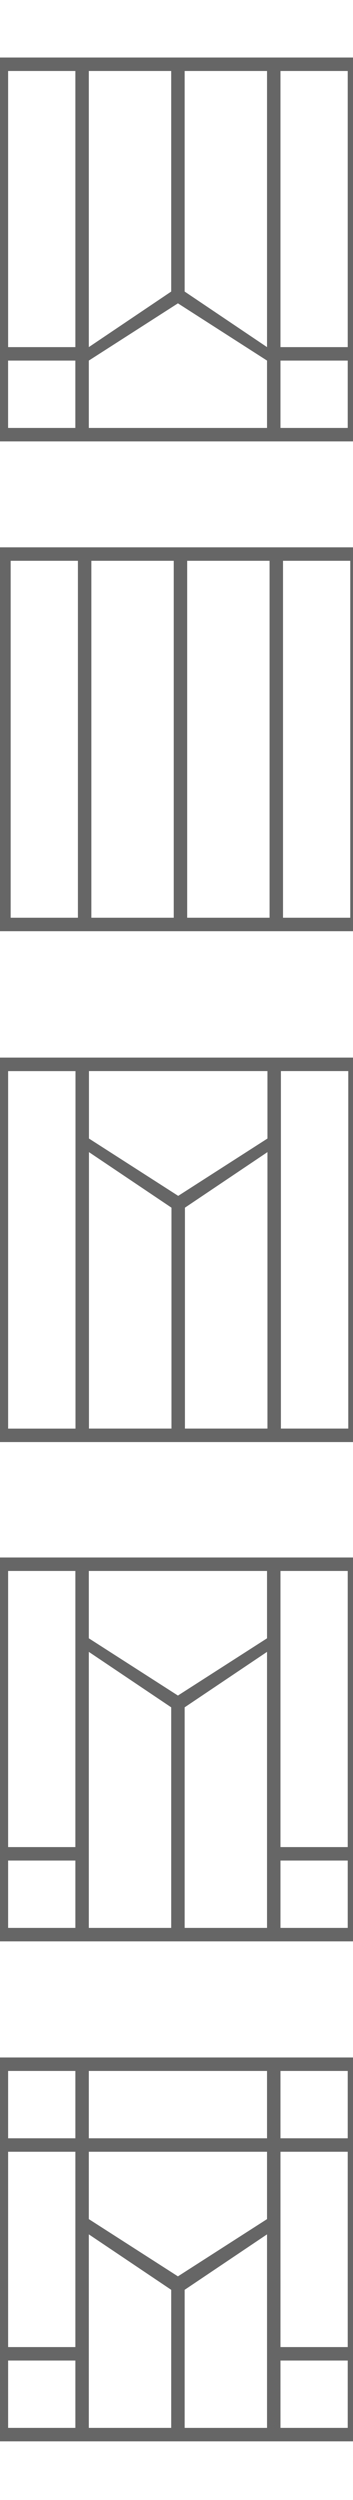 <?xml version="1.0" standalone="no"?>
<!DOCTYPE svg PUBLIC "-//W3C//DTD SVG 1.1//EN"
 "http://www.w3.org/Graphics/SVG/1.1/DTD/svg11.dtd">
<!-- Created with svg_stack (http://github.com/astraw/svg_stack) -->
<svg xmlns="http://www.w3.org/2000/svg" xmlns:sodipodi="http://sodipodi.sourceforge.net/DTD/sodipodi-0.dtd" xmlns:dc="http://purl.org/dc/elements/1.1/" xmlns:cc="http://creativecommons.org/ns#" xmlns:rdf="http://www.w3.org/1999/02/22-rdf-syntax-ns#" xmlns:inkscape="http://www.inkscape.org/namespaces/inkscape" version="1.1" width="793.701" height="5612.598">
  <defs/>
  <g id="id0:id0" transform="matrix(3.78,0,0,3.78,0.0,0.0)"><g id="id0:layer1">
    <path id="id0:rect25248" d="M -3.167 34.167 v 228 h 218 v -228 Z M 4.834 42.167 h 40 v 164 h -40 Z M 52.833 42.167 h 49 v 131 l -49 33 v -33 Z M 109.834 42.167 h 49 v 131 h -0.001 v 33 l -49 -33 Z M 166.834 42.167 h 40 v 164 h -40 Z M 105.833 180.167 l 53 34 v 40 h -106 v -40 Z M 4.817 214.167 h 39.999 v 40 h -39.999 Z M 166.833 214.167 h 40 v 40 h -40 Z" style="fill:#666666;fill-rule:evenodd;stroke:none;stroke-width:0.282px;stroke-linecap:butt;stroke-linejoin:miter;stroke-opacity:1"/>
  </g>
</g>
  <g id="id1:id1" transform="matrix(3.78,0,0,3.78,0.0,1122.52)"><g id="id1:layer1">
    <path id="id1:rect196" style="fill:#666666;fill-rule:evenodd;stroke-width:0.265" d="M -1.655 28.119 v 228 h 218 v -228 Z M 54.345 36.119 h 49 v 212 h -49 Z M 111.345 36.119 h 49 v 48.059 v 32.941 v 131 h -49 v -131 Z M 6.345 36.119 h 40 v 212 h -40 Z M 168.345 36.119 h 40 v 212 h -40 Z"/>
  </g>
</g>
  <g id="id2:id2" transform="matrix(3.78,0,0,3.78,0.0,2245.039)"><sodipodi:namedview id="base" pagecolor="#ffffff" bordercolor="#666666" borderopacity="1.0" inkscape:pageopacity="0.0" inkscape:pageshadow="2" inkscape:zoom="0.33456693" inkscape:cx="400" inkscape:cy="560" inkscape:document-units="mm" inkscape:current-layer="layer1" inkscape:document-rotation="0" showgrid="false" inkscape:window-width="1252" inkscape:window-height="795" inkscape:window-x="0" inkscape:window-y="25" inkscape:window-maximized="0"/>
  <g inkscape:label="Layer 1" inkscape:groupmode="layer" id="id2:layer1">
    <path id="id2:rect16162" style="fill:#666666;fill-opacity:1;fill-rule:evenodd;stroke:none;stroke-width:0.662px;stroke-linecap:butt;stroke-linejoin:miter;stroke-opacity:1" d="M -11.969 129.135 l 0 861.73 l 823.938 0 l 0 -861.73 l -823.938 0 Z M 199.686 159.369 l 400.629 0 l 0 151.182 l 0 0.002 l -200.314 128.504 l -200.314 -128.504 l 0 -0.002 l 0 -151.182 Z M 630.553 159.369 l 151.18 0 l 0 801.262 l -151.18 0 l 0 -801.262 Z M 18.262 159.455 l 151.182 0 l 0 801.258 l -151.182 0 l 0 -801.258 Z M 199.686 341.012 l 185.195 124.5 l 0 0.002 l 0 495.115 l -185.195 0 l 0 -495.115 l 0 -0.002 l 0 -124.5 Z M 600.314 341.012 l 0 124.5 l 0 0.002 l 0 495.115 l -185.195 0 l 0 -495.115 l 0 -0.002 l 185.195 -124.5 Z" transform="scale(0.265)"/>
  </g>
</g>
  <g id="id3:id3" transform="matrix(3.78,0,0,3.78,0.0,3367.559)"><g id="id3:layer1">
    <path id="id3:rect15884" style="fill:#666666;fill-opacity:1;fill-rule:evenodd;stroke:none;stroke-width:0.175px;stroke-linecap:butt;stroke-linejoin:miter;stroke-opacity:1" d="M -3.167 34.167 v 228 h 218 v -228 Z M 52.833 42.166 h 106 v 40 v 0.001 l -53 34 l -53 -34 v -0.001 Z M 4.834 42.167 h 40 v 164 h -40 Z M 166.834 42.167 h 40 v 164 h -40 Z M 52.833 90.226 l 49 32.941 v 0.001 v 130.999 h -49 v -130.999 v -0.001 Z M 158.833 90.226 v 32.941 v 0.001 v 130.999 h -49 v -130.999 v -0.001 h 0.001 Z M 4.834 214.167 h 40 v 40 h -40 Z M 166.834 214.167 h 40 v 40 h -40 Z"/>
  </g>
</g>
  <g id="id4:id4" transform="matrix(3.78,0,0,3.78,0.0,4490.079)"><g id="id4:layer1">
    <path id="id4:rect15662" style="fill:#666666;fill-opacity:1;fill-rule:evenodd;stroke:none;stroke-width:0.175px;stroke-linecap:butt;stroke-linejoin:miter;stroke-opacity:1" d="M -3.167 34.167 v 228 h 218 v -228 Z M 4.834 42.167 h 40 v 40 h -40 Z M 52.833 42.167 h 106 v 40 h -106 Z M 166.834 42.167 h 40 v 40 h -40 Z M 52.833 90.167 h 106 v 0.001 v 40 l -0.001 0.001 h 0.001 l -53 33.999 l -53 -33.999 h 0.001 l -0.001 -0.001 v -40 Z M 4.834 90.167 h 40 v 116 v 0.001 h -40 v -0.001 Z M 166.834 90.167 h 40 v 116 h -40 Z M 52.833 139.225 l 49 32.941 v 0.001 h 0.001 v 82 h -0.001 h -49 v -82 v -0.001 v -32.941 Z M 158.833 139.225 v 0.001 v 32.941 v 0.001 h 0.001 v 82 h -0.001 h -49 v -82 v -0.001 h 0.001 Z M 4.834 214.167 h 40 v 40 h -40 Z M 166.834 214.167 h 40 v 40 h -40 Z"/>
  </g>
</g>
</svg>
